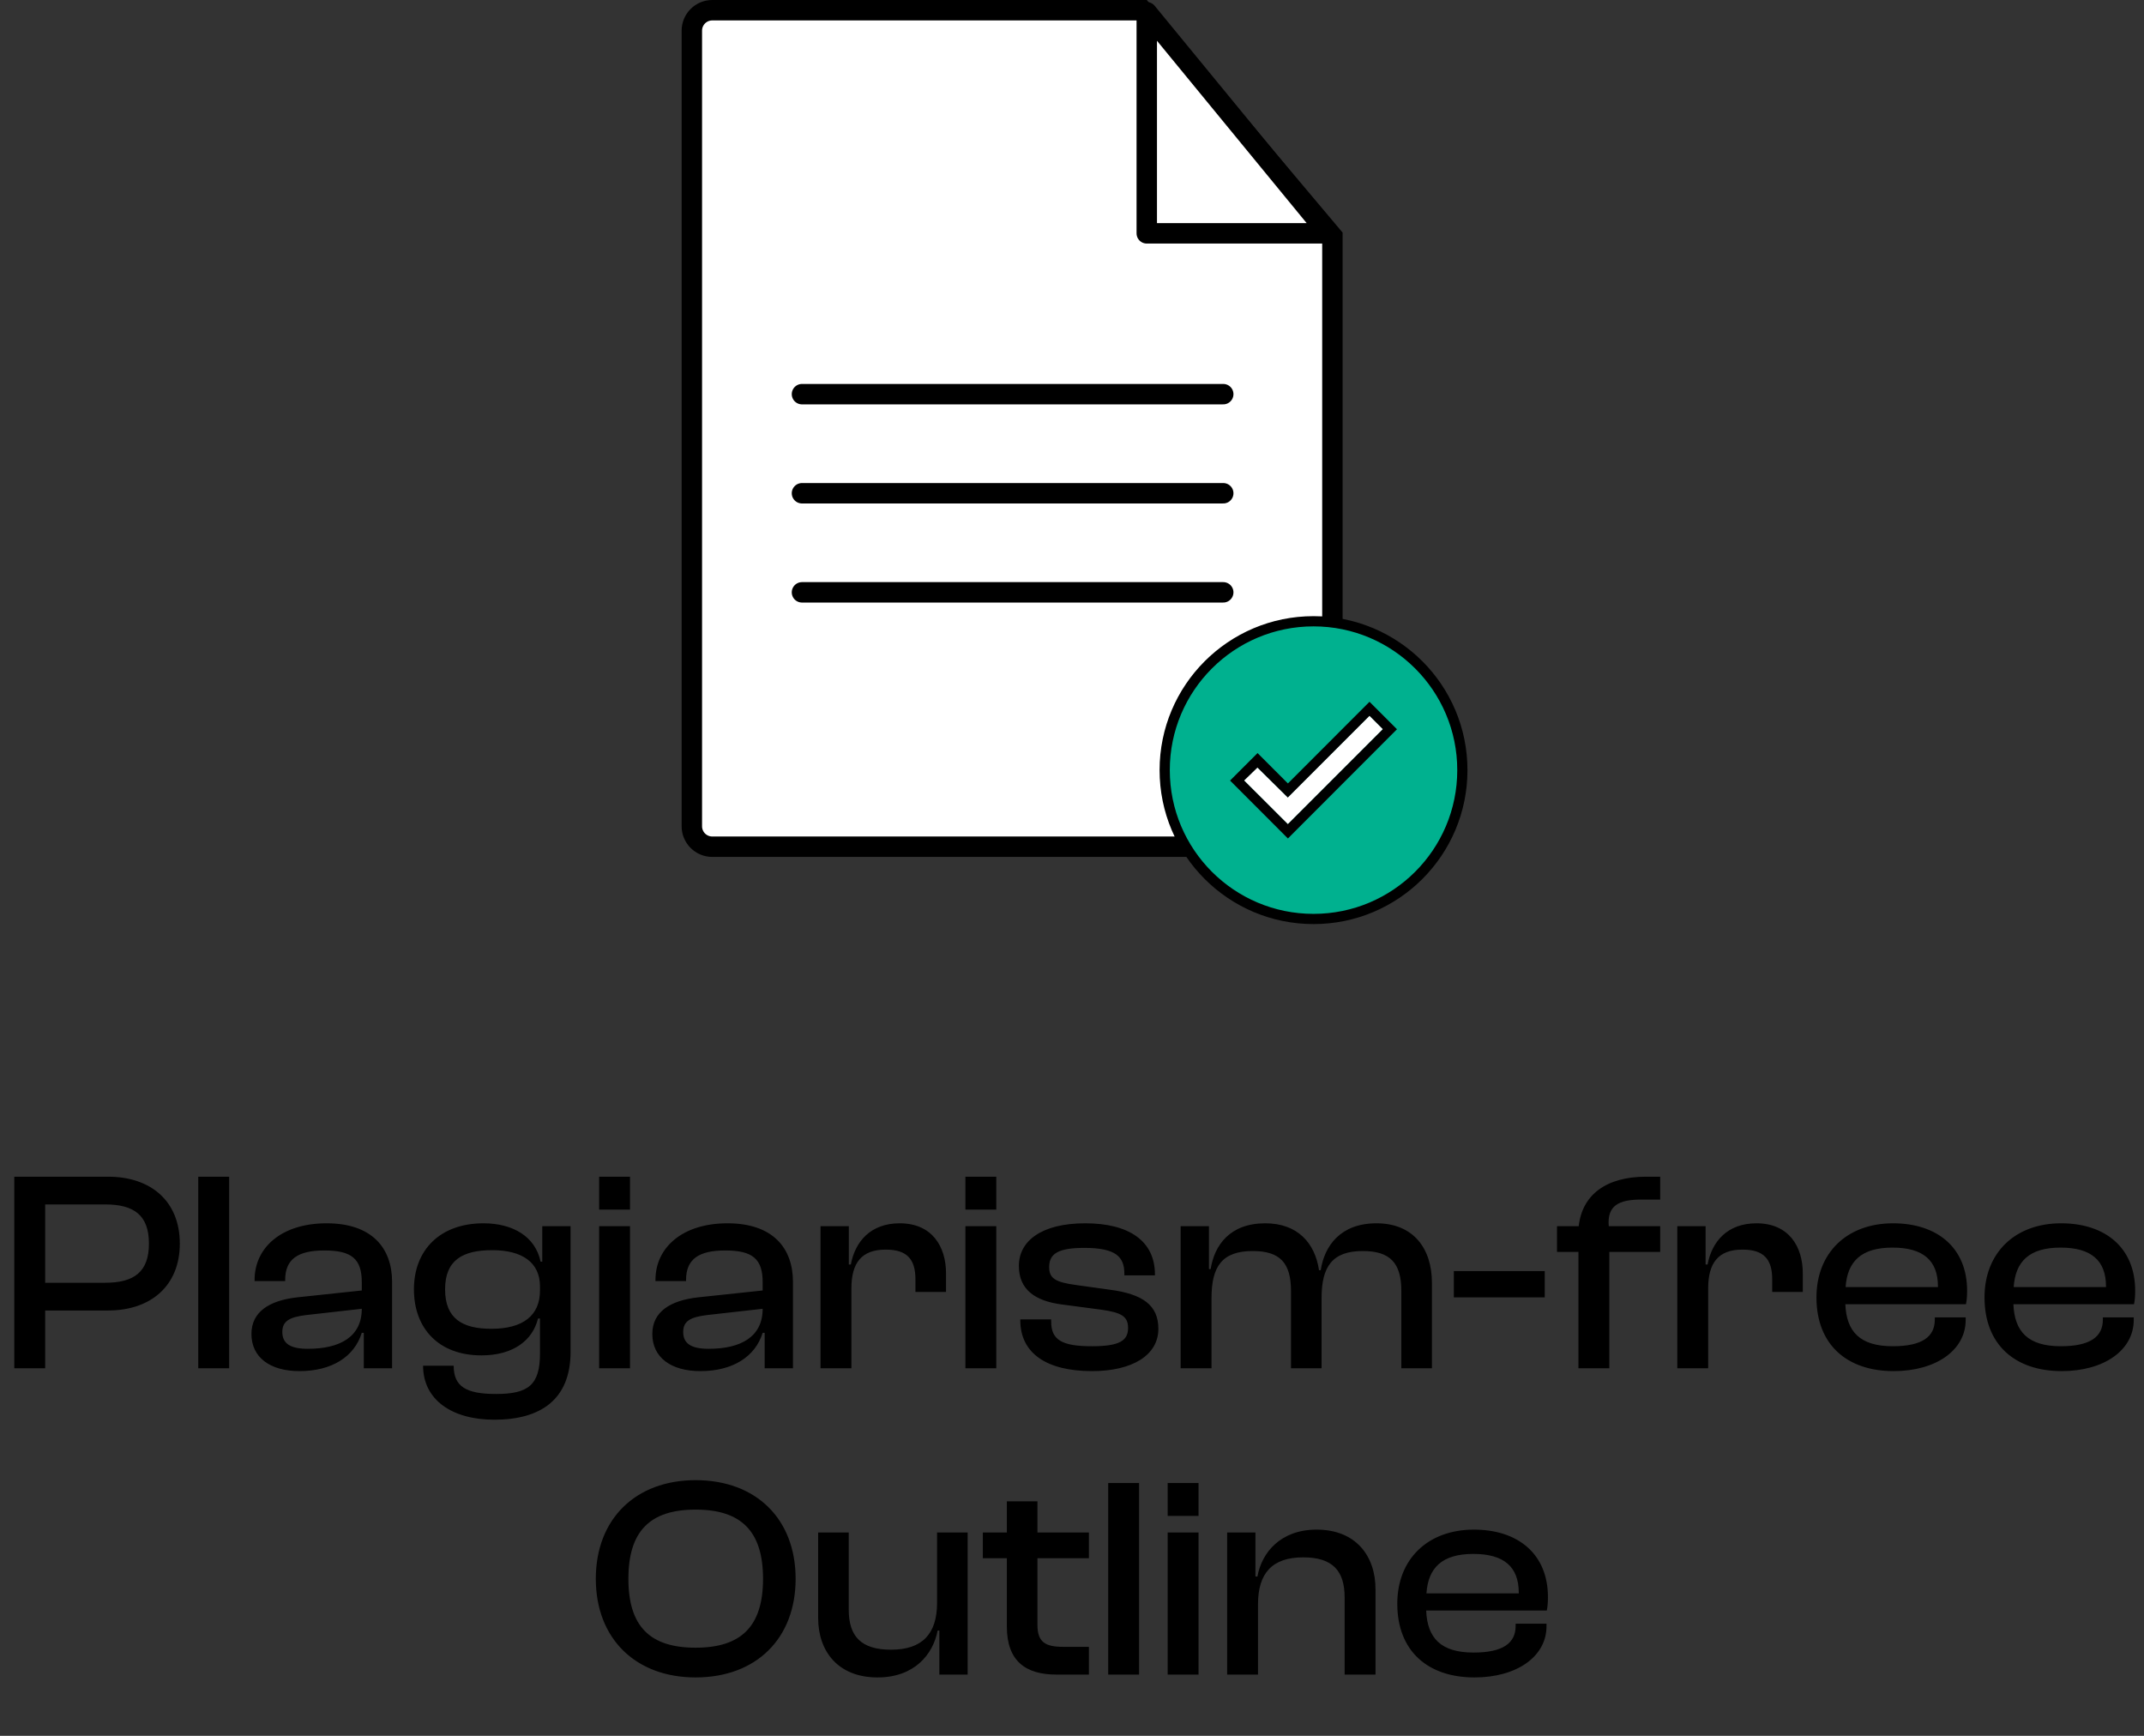<svg width="210" height="170" viewBox="0 0 210 170" fill="none" xmlns="http://www.w3.org/2000/svg">
<rect x="0" y="0" width="210" height="170" fill="#333333" stroke="none"/>
<path d="M67.765 3C67.765 1.895 68.661 1 69.765 1H111.858L130.506 23.144V80.923C130.506 82.028 129.61 82.923 128.506 82.923H69.765C68.661 82.923 67.765 82.028 67.765 80.923V3Z" fill="white" stroke="black" stroke-width="2"/>
<path d="M128.657 90C136.708 90 143.235 83.474 143.235 75.422C143.235 67.371 136.708 60.844 128.657 60.844C120.606 60.844 114.079 67.371 114.079 75.422C114.079 83.474 120.606 90 128.657 90Z" fill="#00B18F" stroke="black" stroke-linecap="round" stroke-linejoin="round"/>
<path fill-rule="evenodd" clip-rule="evenodd" d="M78.551 38.602H119.814H78.551Z" fill="white"/>
<path d="M78.551 38.602H119.814" stroke="black" stroke-width="2" stroke-miterlimit="10" stroke-linecap="round" stroke-linejoin="round"/>
<path fill-rule="evenodd" clip-rule="evenodd" d="M78.551 48.307H119.814H78.551Z" fill="white"/>
<path d="M78.551 48.307H119.814" stroke="black" stroke-width="2" stroke-miterlimit="10" stroke-linecap="round" stroke-linejoin="round"/>
<path fill-rule="evenodd" clip-rule="evenodd" d="M78.551 58.011H119.814H78.551Z" fill="white"/>
<path d="M78.551 58.011H119.814" stroke="black" stroke-width="2" stroke-miterlimit="10" stroke-linecap="round" stroke-linejoin="round"/>
<path d="M112.323 22.853V1.199L130.1 22.853H112.323Z" fill="white" stroke="black" stroke-width="2" stroke-linejoin="round"/>
<path d="M120.341 76.444L123.174 73.612L126.077 76.515L126.148 76.585L126.219 76.515L134.14 68.587L136.973 71.419L126.148 82.258L120.341 76.444ZM134.211 70.348L134.14 70.277L134.069 70.348L126.148 78.283L123.244 75.415L123.175 75.346L123.105 75.414L122.111 76.372L122.038 76.443L122.11 76.515L126.077 80.475L126.148 80.546L126.219 80.475L135.204 71.49L135.275 71.419L135.205 71.349L134.211 70.348Z" fill="black" stroke="#00B18F" stroke-width="0.2"/>
<path d="M135.435 71.408L126.141 80.702C124.475 79.037 121.867 76.437 121.867 76.437L123.162 75.18L126.136 78.114L134.139 70.112L135.435 71.408Z" fill="white"/>
<path d="M4.424 134H1.4V115.24H10.584C14.756 115.24 17.612 117.62 17.612 121.792C17.612 125.936 14.756 128.344 10.584 128.344H4.424V134ZM10.304 117.956H4.424V125.628H10.304C13.132 125.628 14.588 124.564 14.588 121.792C14.588 119.02 13.132 117.956 10.304 117.956ZM22.444 134H19.419V115.24H22.444V134ZM29.332 134.28C26.448 134.28 24.628 132.936 24.628 130.64C24.628 128.484 26.364 127.364 29.108 127.056L35.436 126.384V125.572C35.436 123.276 34.428 122.464 31.768 122.464C29.192 122.464 27.932 123.304 27.932 125.348V125.46H24.936V125.348C24.936 122.184 27.568 119.804 31.992 119.804C36.416 119.804 38.404 122.212 38.404 125.544V134H35.632V130.528H35.436C34.708 132.88 32.496 134.28 29.332 134.28ZM27.652 130.444C27.652 131.564 28.408 132.096 30.144 132.096C33.308 132.096 35.436 130.92 35.436 128.176L29.976 128.792C28.408 128.988 27.652 129.352 27.652 130.444ZM47.151 132.74C43.007 132.74 40.543 130.136 40.543 126.272C40.543 122.408 43.119 119.804 47.347 119.804C50.259 119.804 52.443 121.12 52.947 123.556H53.115V120.084H55.887V132.376C55.887 137.052 52.975 139.04 48.411 139.04C44.295 139.04 41.439 137.108 41.439 133.748H44.435C44.435 135.764 45.611 136.52 48.579 136.52C51.743 136.52 52.891 135.652 52.891 132.544V129.128H52.695C52.191 131.228 50.315 132.74 47.151 132.74ZM43.595 126.272C43.595 129.128 45.275 130.136 48.131 130.136C51.211 130.136 52.891 128.848 52.891 126.384V125.992C52.891 123.64 51.155 122.436 48.215 122.436C45.303 122.436 43.595 123.416 43.595 126.272ZM61.709 118.46H58.685V115.24H61.709V118.46ZM61.709 134H58.685V120.084H61.709V134ZM68.597 134.28C65.713 134.28 63.893 132.936 63.893 130.64C63.893 128.484 65.629 127.364 68.373 127.056L74.701 126.384V125.572C74.701 123.276 73.693 122.464 71.033 122.464C68.457 122.464 67.197 123.304 67.197 125.348V125.46H64.201V125.348C64.201 122.184 66.833 119.804 71.257 119.804C75.681 119.804 77.669 122.212 77.669 125.544V134H74.897V130.528H74.701C73.973 132.88 71.761 134.28 68.597 134.28ZM66.917 130.444C66.917 131.564 67.673 132.096 69.409 132.096C72.573 132.096 74.701 130.92 74.701 128.176L69.241 128.792C67.673 128.988 66.917 129.352 66.917 130.444ZM83.393 134H80.369V120.084H83.141V123.836H83.337C83.757 121.596 85.269 119.804 88.125 119.804C91.289 119.804 92.661 122.072 92.661 124.704V126.524H89.665V125.292C89.665 123.304 88.825 122.38 86.753 122.38C84.373 122.38 83.393 123.696 83.393 126.188V134ZM97.584 118.46H94.56V115.24H97.584V118.46ZM97.584 134H94.56V120.084H97.584V134ZM106.964 134.28C102.484 134.28 99.936 132.516 99.936 129.296V129.212H102.96V129.436C102.96 131.256 104.052 131.844 106.964 131.844C109.68 131.844 110.492 131.284 110.492 130.052C110.492 128.904 109.82 128.54 107.832 128.26L104.024 127.756C101.392 127.42 99.796 126.3 99.796 123.976C99.796 121.54 102.008 119.804 106.292 119.804C110.548 119.804 113.124 121.512 113.124 124.816V124.9H110.128V124.732C110.128 123.08 109.288 122.212 106.208 122.212C103.66 122.212 102.764 122.772 102.764 124.088C102.764 125.18 103.324 125.572 105.424 125.852L108.644 126.3C111.948 126.72 113.46 127.84 113.46 130.136C113.46 132.74 110.884 134.28 106.964 134.28ZM118.666 134H115.642V120.084H118.414V124.284H118.582C118.946 121.96 120.458 119.804 123.93 119.804C127.094 119.804 128.802 121.736 129.194 124.396H129.362C129.726 122.016 131.294 119.804 134.822 119.804C138.434 119.804 140.254 122.268 140.254 125.628V134H137.258V126.44C137.258 123.696 136.166 122.52 133.478 122.52C130.51 122.52 129.446 124.032 129.446 127.112V134H126.45V126.44C126.45 123.696 125.386 122.52 122.698 122.52C119.702 122.52 118.666 124.032 118.666 127.112V134ZM151.303 127.056H142.399V124.48H151.303V127.056ZM157.629 134H154.605V122.604H152.505V120.084H154.633C154.969 117.032 157.293 115.24 161.241 115.24H162.613V117.48H160.765C158.553 117.48 157.405 118.068 157.573 120.084H162.613V122.604H157.629V134ZM167.311 134H164.287V120.084H167.059V123.836H167.255C167.675 121.596 169.187 119.804 172.043 119.804C175.207 119.804 176.579 122.072 176.579 124.704V126.524H173.583V125.292C173.583 123.304 172.743 122.38 170.671 122.38C168.291 122.38 167.311 123.696 167.311 126.188V134ZM185.478 134.28C180.914 134.28 177.918 131.704 177.918 127.056C177.918 122.716 180.886 119.804 185.422 119.804C189.734 119.804 192.674 122.184 192.674 126.412C192.674 126.916 192.646 127.308 192.562 127.728H180.746C180.858 130.416 182.174 131.844 185.394 131.844C188.306 131.844 189.51 130.892 189.51 129.24V129.016H192.534V129.268C192.534 132.236 189.622 134.28 185.478 134.28ZM185.366 122.184C182.286 122.184 180.942 123.556 180.774 126.048H189.818V125.992C189.818 123.416 188.334 122.184 185.366 122.184ZM201.939 134.28C197.375 134.28 194.379 131.704 194.379 127.056C194.379 122.716 197.347 119.804 201.883 119.804C206.195 119.804 209.135 122.184 209.135 126.412C209.135 126.916 209.107 127.308 209.023 127.728H197.207C197.319 130.416 198.635 131.844 201.855 131.844C204.767 131.844 205.971 130.892 205.971 129.24V129.016H208.995V129.268C208.995 132.236 206.083 134.28 201.939 134.28ZM201.827 122.184C198.747 122.184 197.403 123.556 197.235 126.048H206.279V125.992C206.279 123.416 204.795 122.184 201.827 122.184ZM68.13 164.28C62.25 164.28 58.358 160.472 58.358 154.62C58.358 148.768 62.25 144.96 68.13 144.96C74.066 144.96 77.93 148.768 77.93 154.62C77.93 160.472 74.066 164.28 68.13 164.28ZM68.13 161.368C72.582 161.368 74.738 159.296 74.738 154.62C74.738 149.944 72.582 147.844 68.13 147.844C63.678 147.844 61.55 149.944 61.55 154.62C61.55 159.296 63.678 161.368 68.13 161.368ZM85.96 164.28C82.04 164.28 80.136 161.676 80.136 158.456V150.084H83.132V157.644C83.132 160.248 84.336 161.564 87.276 161.564C90.356 161.564 91.784 159.996 91.784 156.972V150.084H94.78V164H92.008V159.688H91.84C91.392 162.04 89.544 164.28 85.96 164.28ZM106.655 164H103.463C100.467 164 98.619 162.684 98.619 159.296V152.604H96.267V150.084H98.619V147.032H101.615V150.084H106.655V152.604H101.615V159.128C101.615 160.836 102.399 161.284 104.135 161.284H106.655V164ZM111.57 164H108.546V145.24H111.57V164ZM117.395 148.46H114.371V145.24H117.395V148.46ZM117.395 164H114.371V150.084H117.395V164ZM123.219 164H120.195V150.084H122.967V154.396H123.163C123.583 152.044 125.431 149.804 128.959 149.804C132.823 149.804 134.727 152.408 134.727 155.628V164H131.703V156.44C131.703 153.836 130.527 152.52 127.643 152.52C124.591 152.52 123.219 154.088 123.219 157.112V164ZM144.421 164.28C139.857 164.28 136.861 161.704 136.861 157.056C136.861 152.716 139.829 149.804 144.365 149.804C148.677 149.804 151.617 152.184 151.617 156.412C151.617 156.916 151.589 157.308 151.505 157.728H139.689C139.801 160.416 141.117 161.844 144.337 161.844C147.249 161.844 148.453 160.892 148.453 159.24V159.016H151.477V159.268C151.477 162.236 148.565 164.28 144.421 164.28ZM144.309 152.184C141.229 152.184 139.885 153.556 139.717 156.048H148.761V155.992C148.761 153.416 147.277 152.184 144.309 152.184Z" fill="black"/>
</svg>
